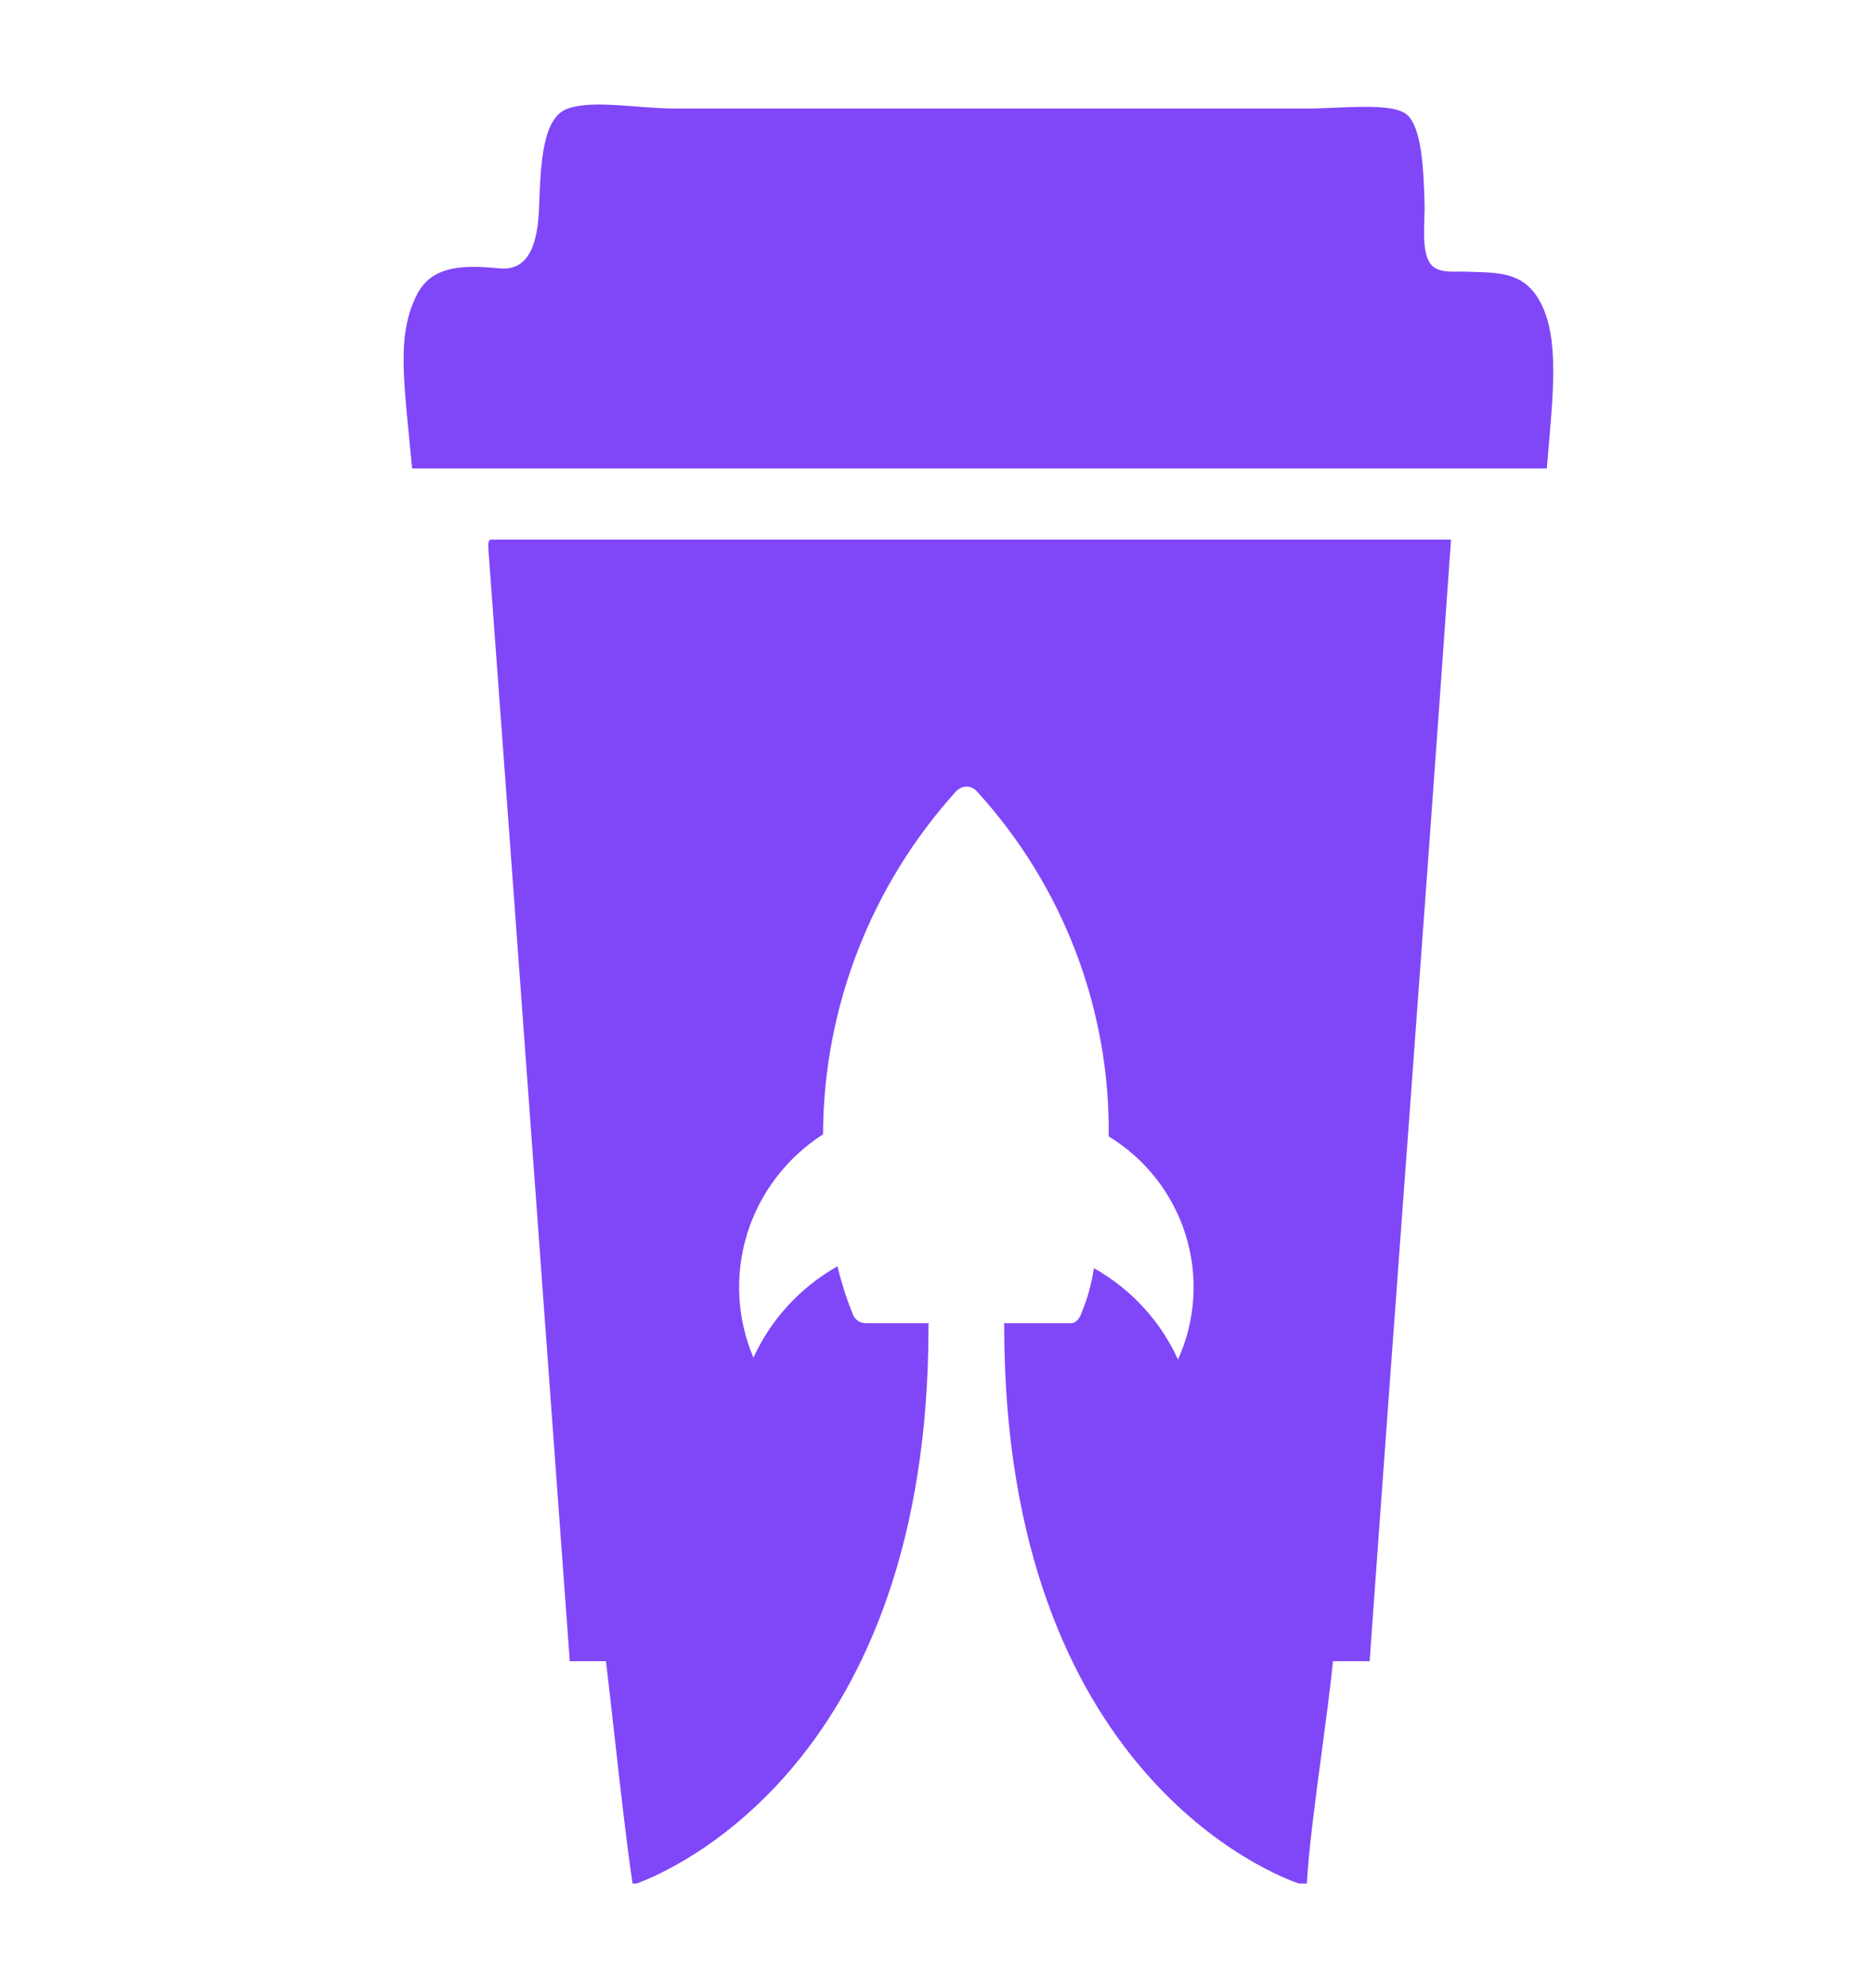 <?xml version="1.0" encoding="utf-8"?>
<svg viewBox="202.896 157.292 40.019 42.446" xmlns="http://www.w3.org/2000/svg">
  <path d="M24.218 4.102C23.893 3.606 23.419 3.591 22.88 3.575C22.818 3.573 22.756 3.572 22.694 3.569C22.646 3.567 22.593 3.568 22.538 3.568C22.319 3.572 22.063 3.576 21.934 3.392C21.784 3.179 21.799 2.767 21.81 2.426C21.814 2.319 21.817 2.218 21.815 2.134C21.794 1.343 21.75 0.504 21.445 0.223C21.215 0.012 20.527 0.041 19.892 0.068C19.686 0.077 19.486 0.086 19.309 0.086H5.796C5.524 0.086 5.239 0.063 4.958 0.042C4.412 -0.001 3.885 -0.042 3.511 0.086C2.968 0.271 2.931 1.247 2.896 2.165L2.894 2.215C2.865 2.973 2.677 3.558 2.055 3.499C1.33 3.432 0.609 3.41 0.282 4.066C-0.105 4.842 -0.025 5.654 0.118 7.108C0.138 7.316 0.16 7.537 0.182 7.772H24.426C24.44 7.6 24.455 7.43 24.47 7.263C24.583 5.954 24.682 4.814 24.218 4.102Z" fill="#8047F8" transform="matrix(1, 0, 0, 1, 211.519, 159.524)"/>
  <path fill-rule="evenodd" clip-rule="evenodd" d="M 213.331 169.02 C 213.71 174.145 214.084 179.276 214.459 184.406 L 214.459 184.409 C 214.662 187.195 214.866 189.981 215.07 192.766 L 215.843 192.766 C 215.896 193.202 215.956 193.74 216.02 194.308 C 216.149 195.459 216.292 196.732 216.412 197.514 L 216.497 197.514 C 217.285 197.225 222.732 194.897 222.735 185.627 C 222.734 185.601 222.735 185.574 222.737 185.548 L 221.392 185.548 C 221.327 185.548 221.263 185.526 221.212 185.486 C 221.161 185.447 221.124 185.392 221.107 185.329 C 220.976 185.005 220.87 184.672 220.791 184.332 C 219.999 184.779 219.37 185.462 218.994 186.283 C 218.637 185.442 218.591 184.504 218.862 183.632 C 219.134 182.761 219.707 182.011 220.481 181.515 C 220.491 178.81 221.504 176.202 223.327 174.186 L 223.356 174.161 C 223.409 174.115 223.477 174.089 223.547 174.089 C 223.588 174.089 223.628 174.098 223.665 174.114 C 223.703 174.131 223.736 174.155 223.764 174.186 C 225.609 176.205 226.616 178.838 226.585 181.559 C 227.374 182.041 227.958 182.79 228.23 183.666 C 228.503 184.543 228.444 185.487 228.065 186.324 C 227.691 185.501 227.062 184.818 226.269 184.373 C 226.22 184.702 226.131 185.024 226.003 185.332 C 225.959 185.464 225.87 185.548 225.782 185.548 L 224.347 185.548 C 224.349 185.564 224.35 185.58 224.351 185.596 L 224.352 185.599 L 224.352 185.607 C 224.352 185.62 224.352 185.634 224.352 185.648 C 224.372 195.184 230.163 197.348 230.651 197.514 L 230.818 197.514 C 230.861 196.763 231 195.726 231.135 194.716 C 231.228 194.02 231.32 193.336 231.377 192.766 L 232.16 192.766 C 232.41 189.258 232.668 185.76 232.925 182.262 L 232.926 182.26 L 232.926 182.259 C 233.255 177.784 233.585 173.31 233.899 168.814 L 213.381 168.814 C 213.322 168.826 213.326 168.922 213.331 169.02 Z M 223.547 174.089 L 223.546 174.089 L 223.549 174.089 L 223.547 174.089 Z" fill="#8047F8"/>
</svg>